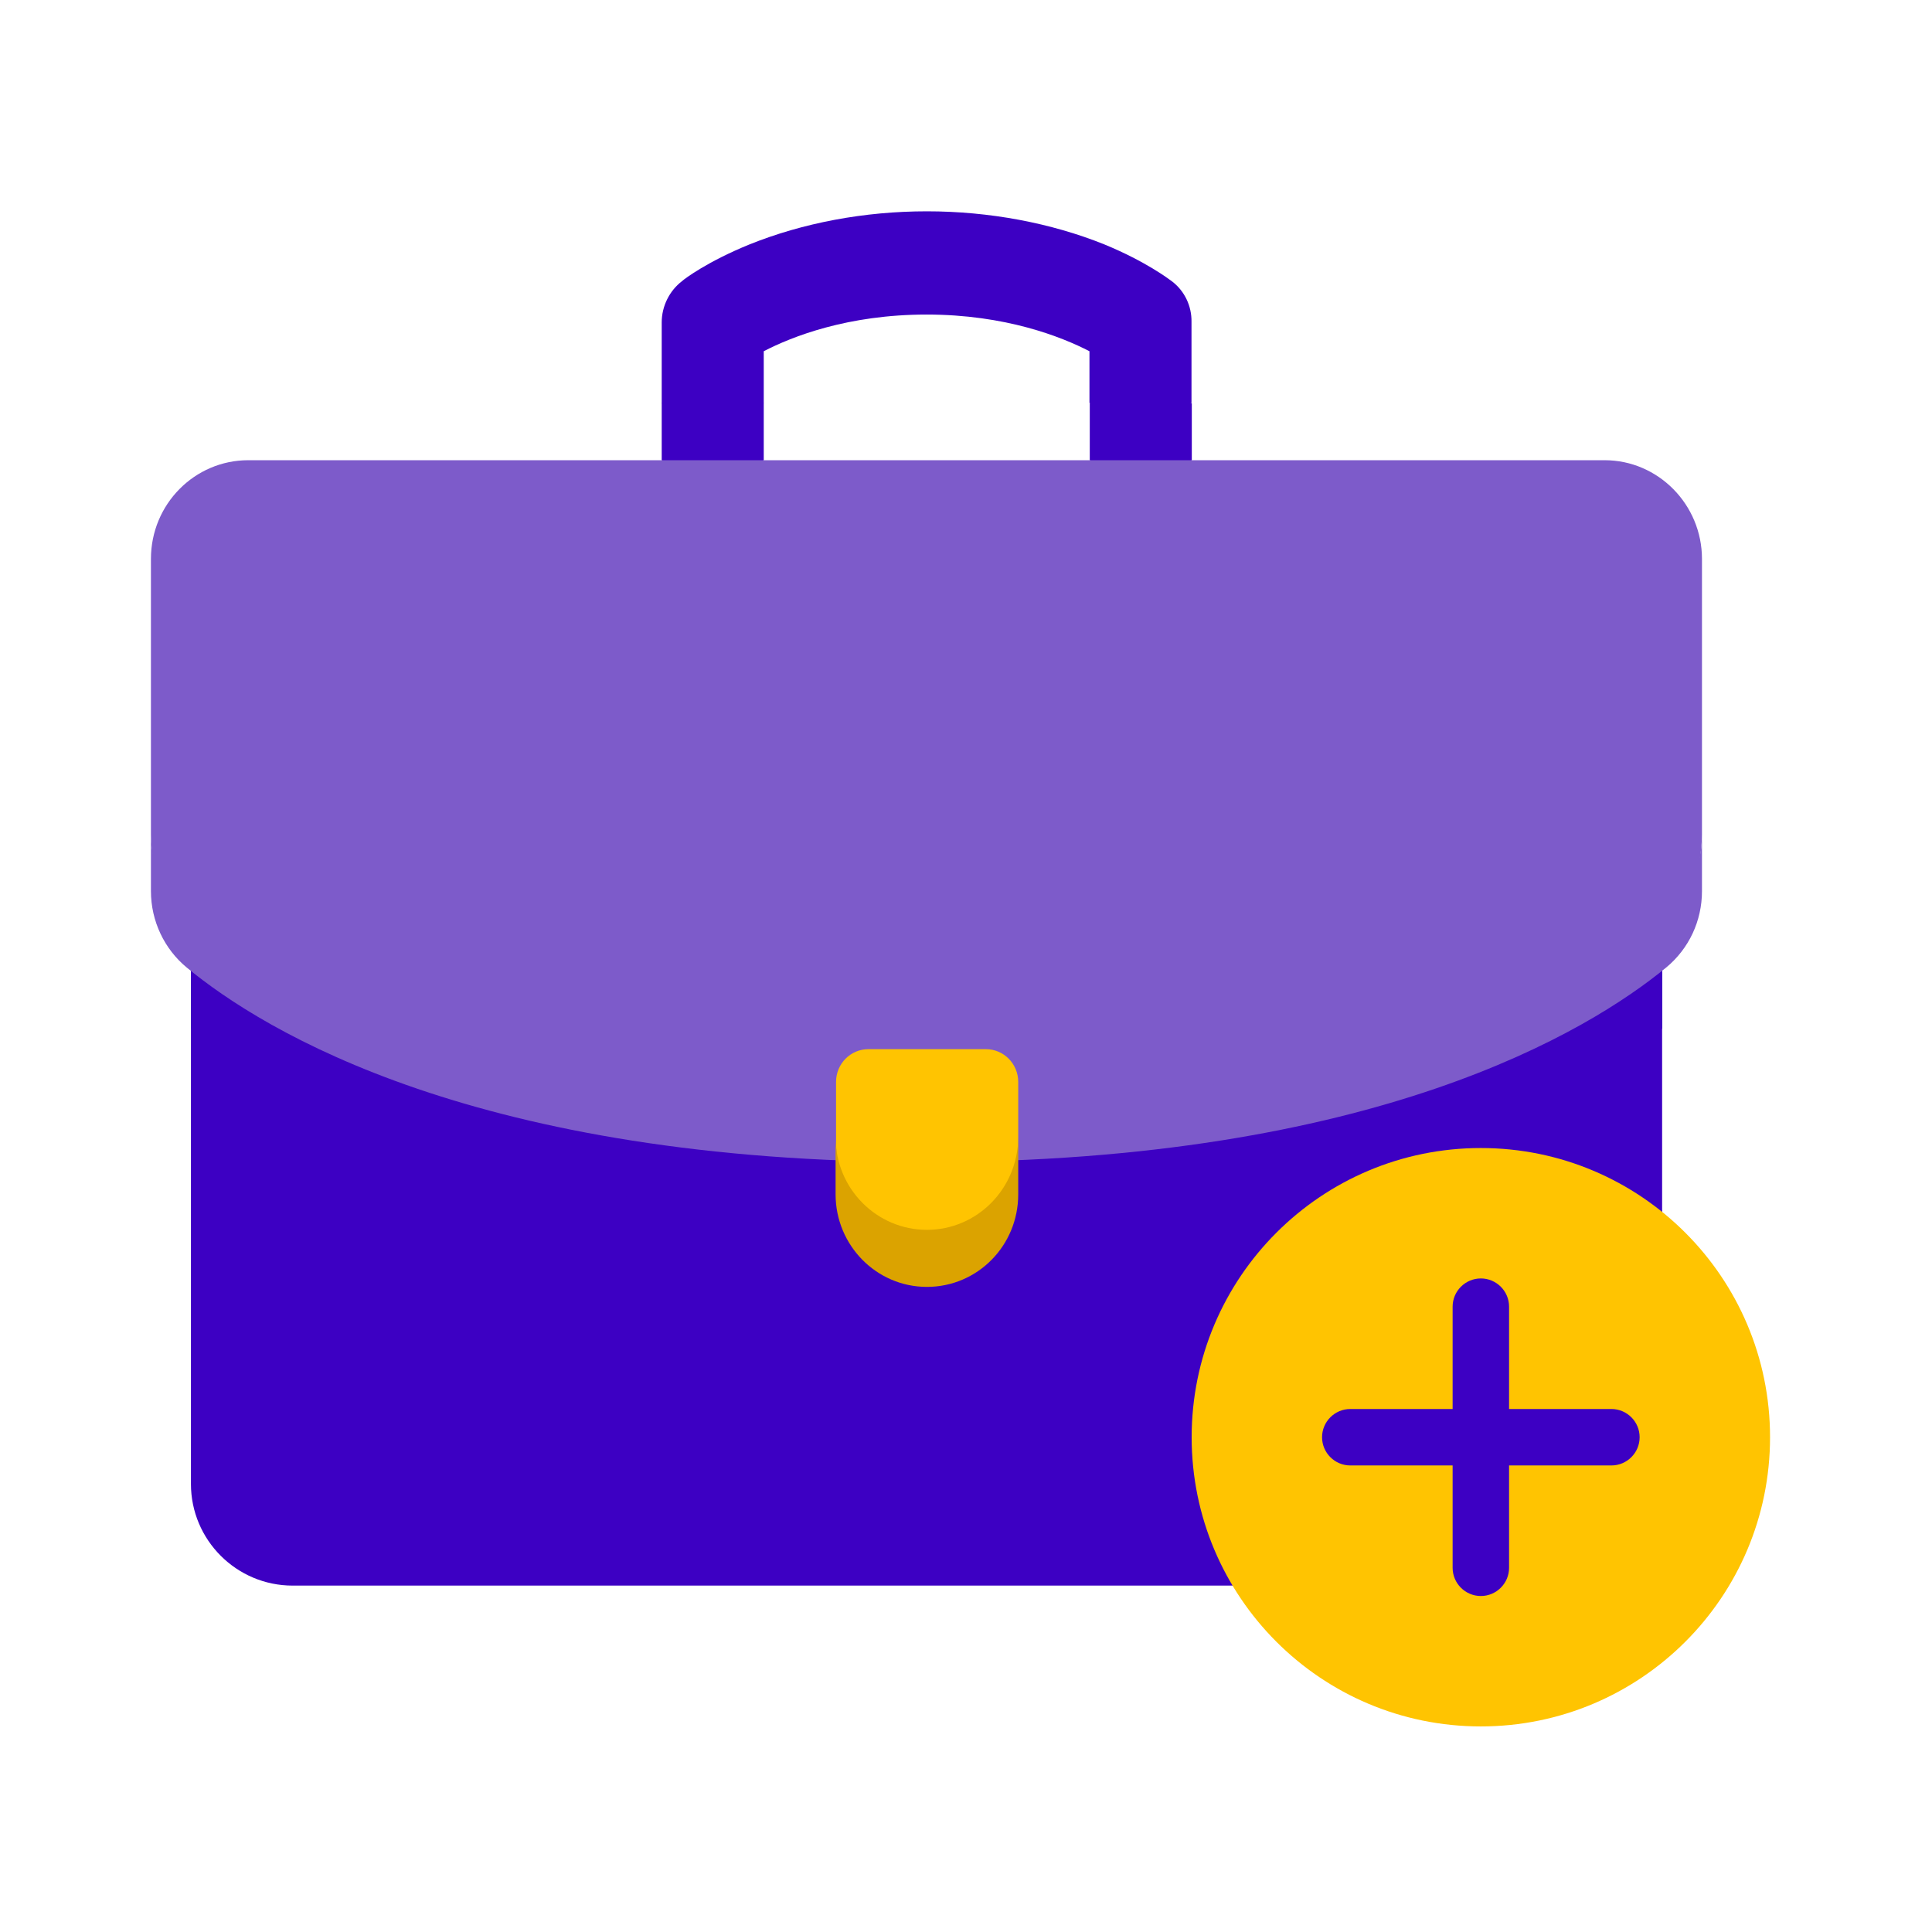 <svg width="128" height="128" viewBox="0 0 128 128" fill="none" xmlns="http://www.w3.org/2000/svg">
<path d="M77.62 18.62C77.44 18.49 75.91 17.32 73.16 16.19C69.63 14.77 65.54 14 61.41 14C57.25 14 53.19 14.77 49.64 16.2C46.89 17.32 45.35 18.47 45.18 18.63C44.35 19.27 43.84 20.29 43.84 21.36V26.72L47.22 28.56L50.6 26.72V23.27C52.47 22.3 56.17 20.84 61.39 20.84C66.63 20.84 70.34 22.32 72.18 23.27V26.69L75.56 28.53L78.94 26.69V21.33C78.96 20.28 78.48 19.26 77.62 18.62Z" fill="#3D00C3"/>
<path d="M43.84 26.71V30.49L47.22 32.33L50.6 30.49V26.71H43.84Z" fill="#3D00C3"/>
<path d="M78.96 26.71H72.2V30.49L75.58 32.33L78.96 30.49V26.71Z" fill="#3D00C3"/>
<path d="M110.12 63.7H12.65V98.31C12.65 102.03 15.67 105.05 19.39 105.05H103.38C107.1 105.05 110.12 102.03 110.12 98.31V63.7Z" fill="#3D00C3"/>
<path d="M12.65 64.35V68.13C18.02 72.44 32.17 80.79 61.39 80.79C90.61 80.79 104.78 72.42 110.13 68.13V64.35H12.65Z" fill="#3D00C3"/>
<path d="M12.37 62.18C17.51 66.42 31.66 75.07 61.38 75.07C91.11 75.07 105.25 66.39 110.39 62.18C111.9 60.93 112.76 57.25 112.76 55.29V37.03C112.76 33.43 109.86 30.49 106.31 30.49H16.45C12.9 30.49 10 33.4 10 37.03V55.29C10 57.23 10.88 60.93 12.37 62.18Z" fill="#7D5BCA"/>
<path d="M110.42 60.34C105.28 64.58 91.13 73.23 61.41 73.23C31.69 73.23 17.54 64.55 12.4 60.34C10.88 59.09 10 57.22 10 55.26V59.04C10 61.01 10.88 62.87 12.37 64.1C17.51 68.34 31.66 76.99 61.38 76.99C91.1 76.99 105.25 68.31 110.39 64.1C111.9 62.85 112.76 61.01 112.76 59.04V55.26C112.79 57.22 111.94 59.09 110.42 60.34Z" fill="#7D5BCA"/>
<path d="M61.41 83.32C64.74 83.32 67.46 80.82 67.46 75.38V71.68C67.46 70.48 66.5 69.51 65.32 69.51H57.53C56.35 69.51 55.39 70.48 55.39 71.68V75.38C55.36 80.79 58.06 83.32 61.41 83.32Z" fill="#FFC401"/>
<path d="M61.41 81.48C58.08 81.48 55.36 78.75 55.36 75.35V79.13C55.36 82.5 58.06 85.26 61.41 85.26C64.76 85.26 67.46 82.53 67.46 79.13V75.35C67.44 78.75 64.74 81.48 61.41 81.48Z" fill="#DBA300"/>
<path d="M98.11 114.38C108.692 114.38 117.27 105.802 117.27 95.22C117.27 84.638 108.692 76.06 98.11 76.06C87.528 76.06 78.95 84.638 78.95 95.22C78.95 105.802 87.528 114.38 98.11 114.38Z" fill="#FFC401"/>
<path d="M106.76 97.09H99.98V103.87C99.98 104.9 99.14 105.74 98.11 105.74C97.08 105.74 96.24 104.9 96.24 103.87V97.09H89.46C88.43 97.09 87.59 96.25 87.59 95.22C87.59 94.19 88.43 93.35 89.46 93.35H96.24V86.57C96.24 85.54 97.08 84.7 98.11 84.7C99.14 84.7 99.98 85.54 99.98 86.57V93.35H106.76C107.79 93.35 108.63 94.19 108.63 95.22C108.63 96.25 107.79 97.09 106.76 97.09Z" fill="#3D00C3"/>
</svg>

